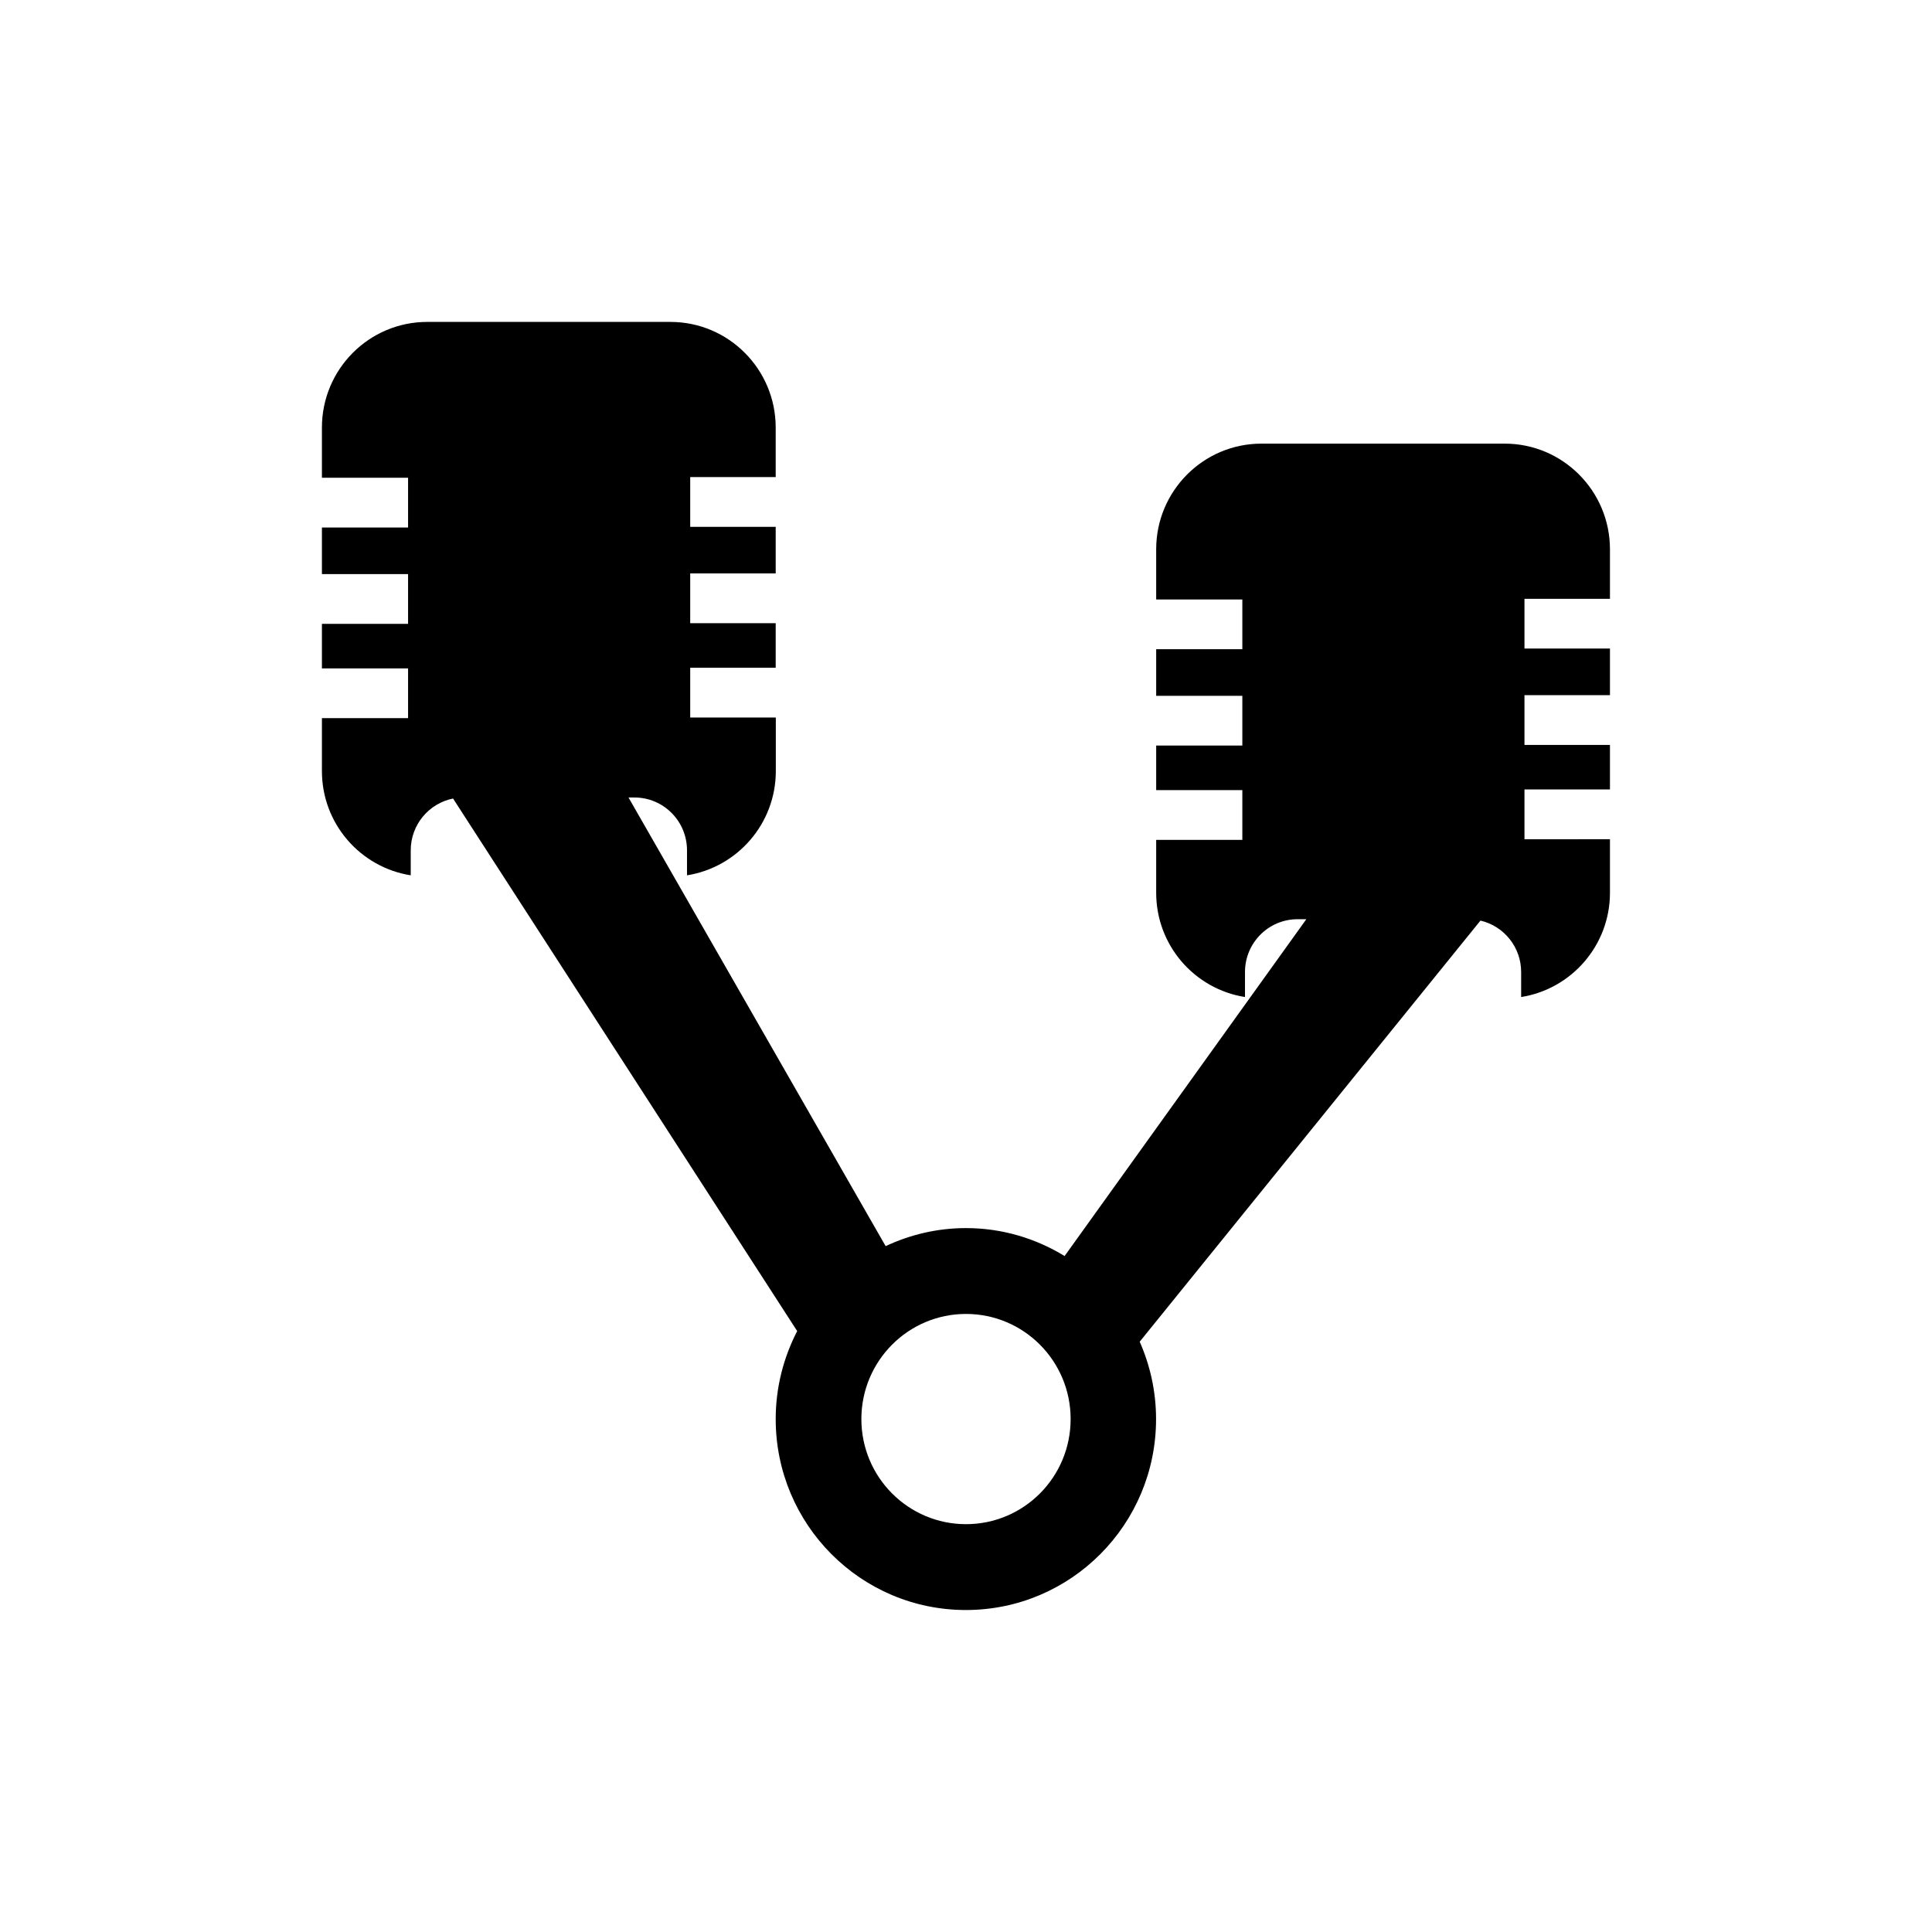 <svg xmlns="http://www.w3.org/2000/svg" width="100%" height="100%" viewBox="0 0 32 32"><path d="M25.25 13.901v-.825h1.416v-.738H25.25v-.824h1.416v-.772H25.25v-.824h1.416v-.82c0-.966-.781-1.75-1.743-1.75h-4.03c-.962 0-1.743.784-1.743 1.75v.831h1.427v.824H19.15v.772h1.427v.824H19.15v.738h1.427v.824H19.15v.876c0 .873.637 1.595 1.471 1.727V16.1c0-.484.39-.875.871-.875h.145l-4.004 5.579c-.476-.292-1.035-.463-1.634-.463-.475 0-.926.109-1.33.299l-4.259-7.431h.098c.482 0 .871.392.871.875v.414c.832-.132 1.471-.854 1.471-1.727v-.887h-1.418v-.824h1.416v-.738h-1.416v-.824h1.416v-.772h-1.416v-.824h1.416v-.82c0-.966-.781-1.75-1.743-1.75h-4.03c-.962 0-1.743.784-1.743 1.75v.831h1.427v.824H5.332v.772h1.427v.824H5.332v.738h1.427v.824H5.332v.876c0 .873.637 1.595 1.471 1.727v-.414c0-.425.302-.778.701-.858l5.7 8.821c-.226.437-.356.932-.356 1.457 0 1.747 1.41 3.163 3.15 3.163s3.15-1.416 3.15-3.163c0-.456-.098-.889-.271-1.281l5.644-6.975c.387.09.674.437.674.852v.414c.832-.132 1.471-.854 1.471-1.727V13.9l-1.416.001zM16 25.245c-.957 0-1.733-.779-1.733-1.741s.776-1.741 1.733-1.741c.957 0 1.733.779 1.733 1.741s-.775 1.741-1.733 1.741z"/></svg>